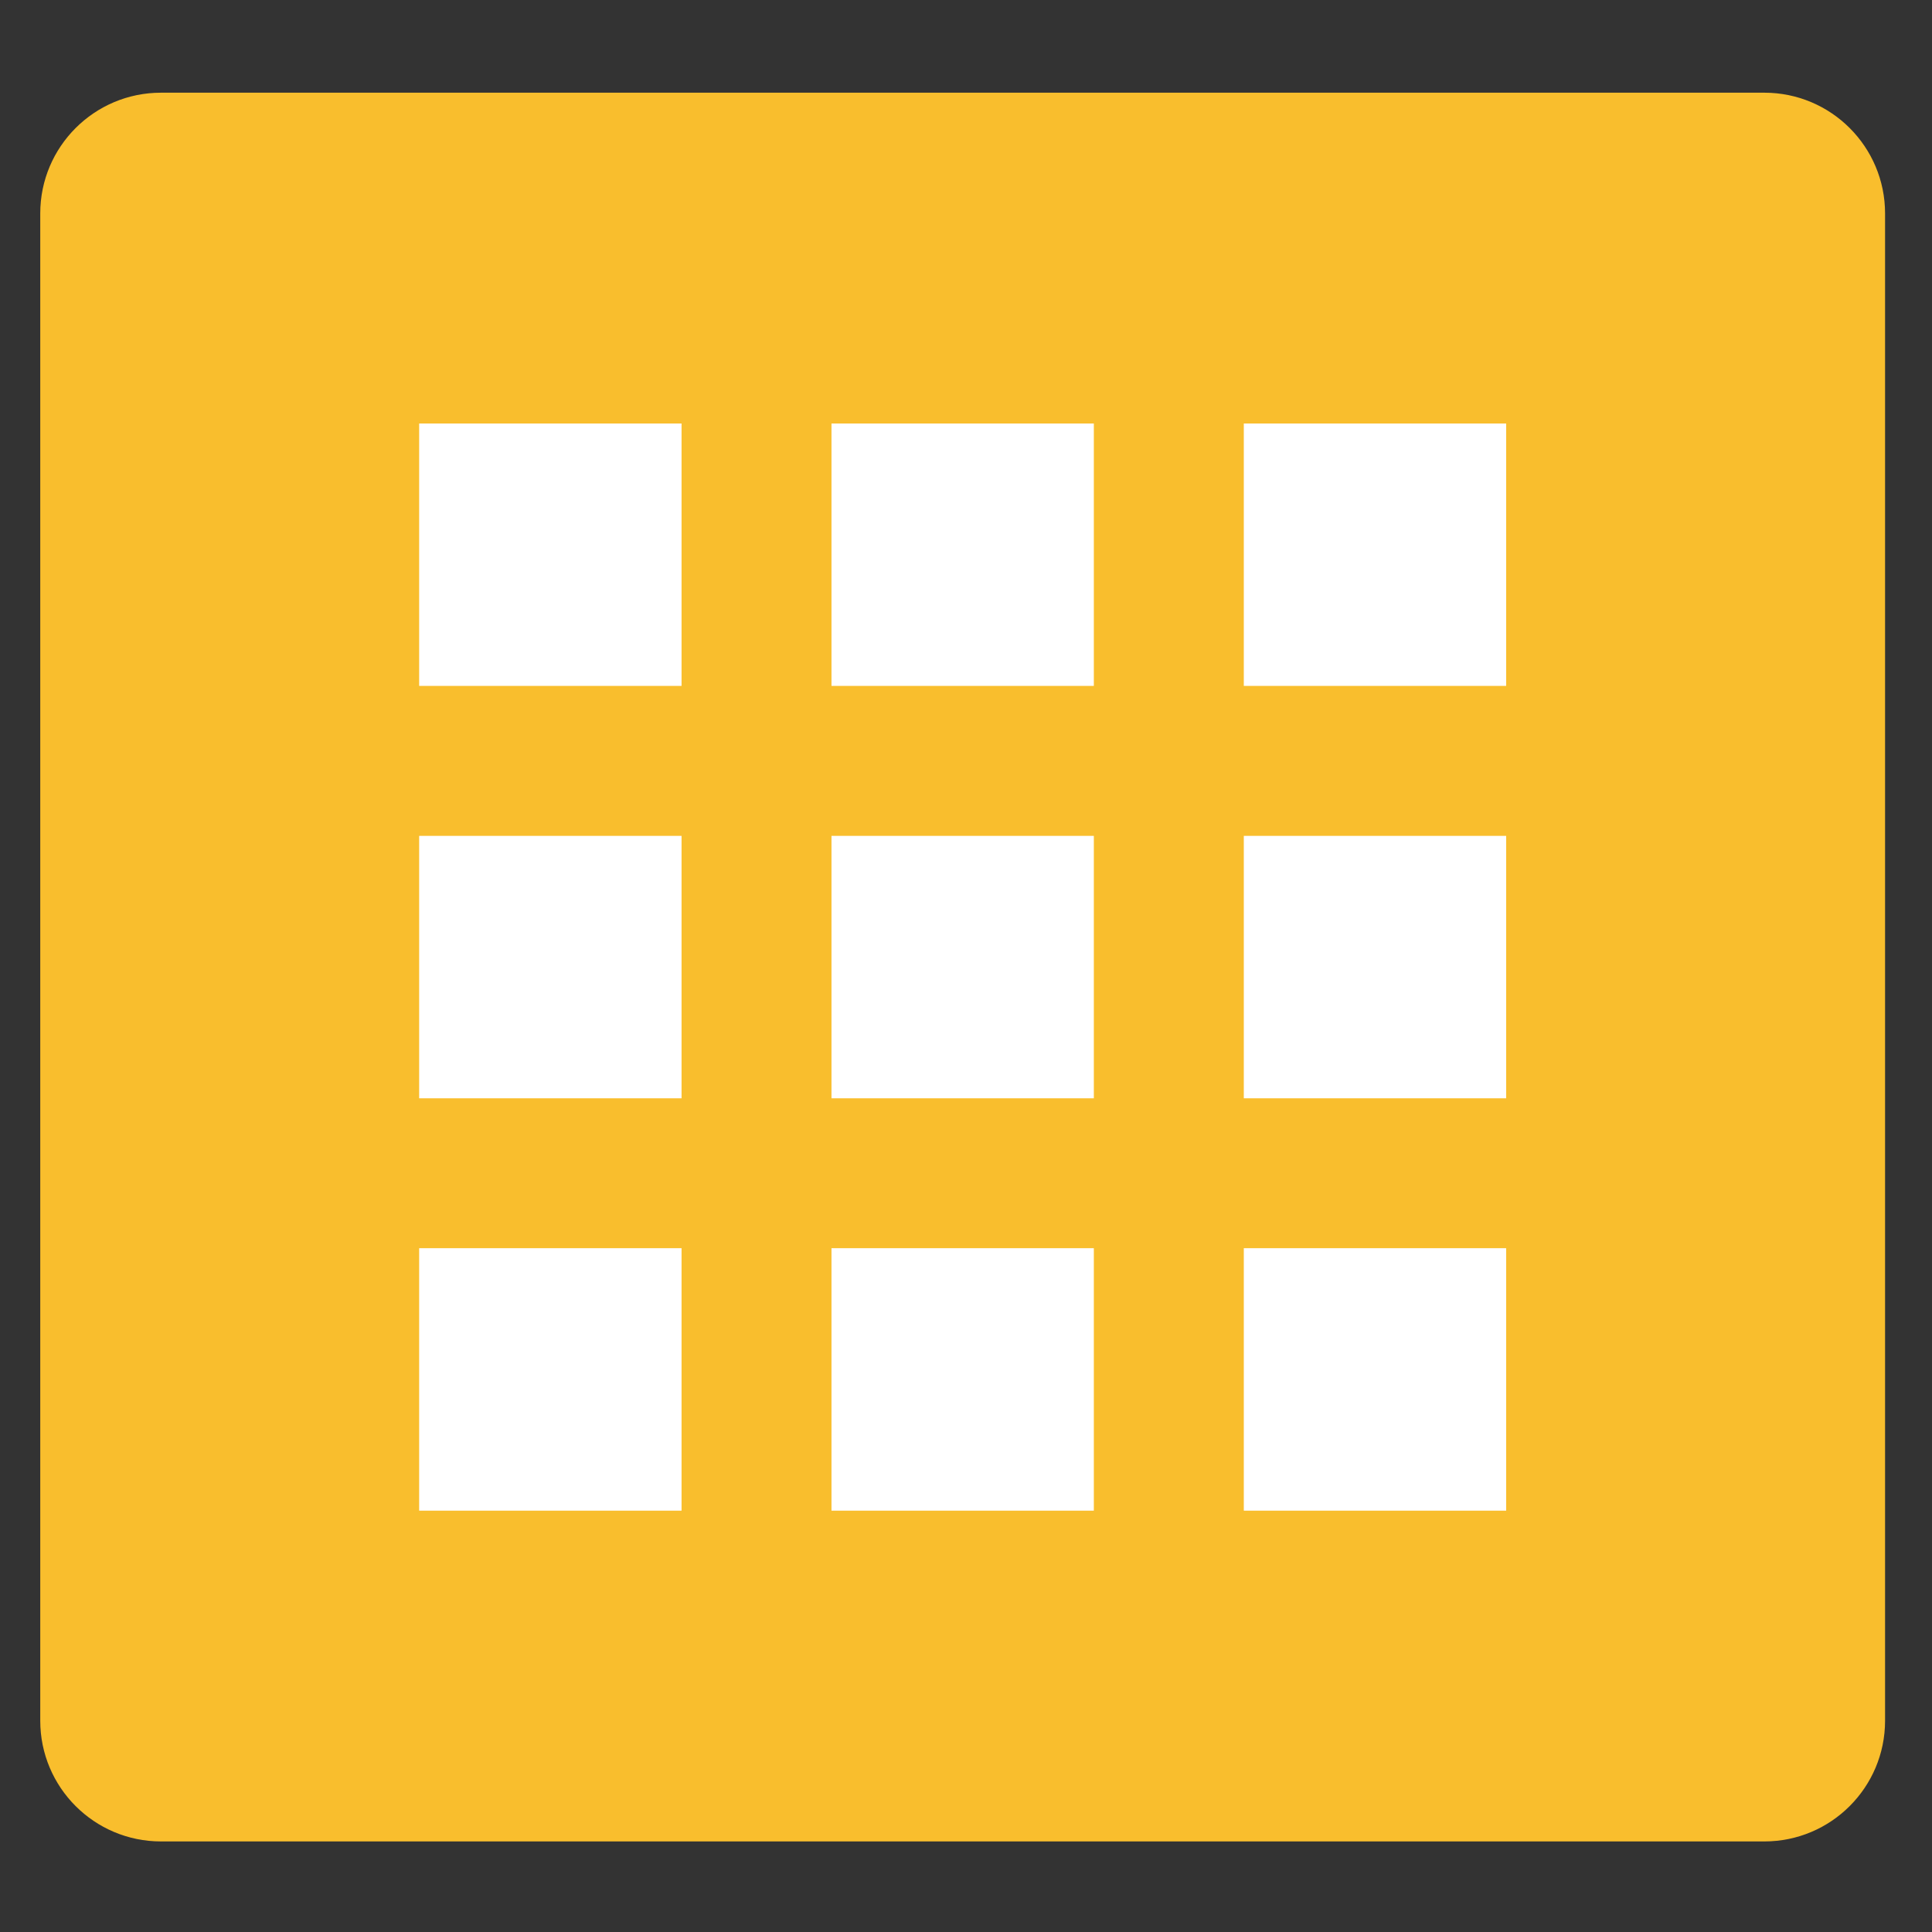 <?xml version="1.0" encoding="utf-8"?>
<!-- Generator: Adobe Illustrator 16.0.0, SVG Export Plug-In . SVG Version: 6.00 Build 0)  -->
<!DOCTYPE svg PUBLIC "-//W3C//DTD SVG 1.1//EN" "http://www.w3.org/Graphics/SVG/1.1/DTD/svg11.dtd">
<svg version="1.1" id="Layer_1" xmlns="http://www.w3.org/2000/svg" xmlns:xlink="http://www.w3.org/1999/xlink" x="0px" y="0px"
	 width="48px" height="48px" viewBox="0 0 48 48" enable-background="new 0 0 48 48" xml:space="preserve">
<rect x="0" y="0" width="48" height="48" fill="#333333" stroke="none"/>
<g>
	<path fill="#F9BE2D" d="M1,42.75c0,1.657,1.343,3,3,3h39.834c1.657,0,3-1.343,3-3V5.303c0-1.657-1.343-3-3-3H4
		c-1.657,0-3,1.343-3,3V42.75z"/>
</g>
<g>
	<rect x="10.414" y="31.011" fill="#FFFFFF" width="6.519" height="6.521"/>
	<rect x="10.414" y="20.767" fill="#FFFFFF" width="6.519" height="6.52"/>
	<rect x="10.414" y="10.522" fill="#FFFFFF" width="6.519" height="6.519"/>
	<rect x="20.658" y="31.011" fill="#FFFFFF" width="6.518" height="6.521"/>
	<rect x="20.658" y="20.767" fill="#FFFFFF" width="6.518" height="6.52"/>
	<rect x="20.658" y="10.522" fill="#FFFFFF" width="6.518" height="6.519"/>
	<rect x="30.902" y="31.011" fill="#FFFFFF" width="6.518" height="6.521"/>
	<rect x="30.902" y="20.767" fill="#FFFFFF" width="6.518" height="6.52"/>
	<rect x="30.902" y="10.522" fill="#FFFFFF" width="6.518" height="6.519"/>
</g>
</svg>
